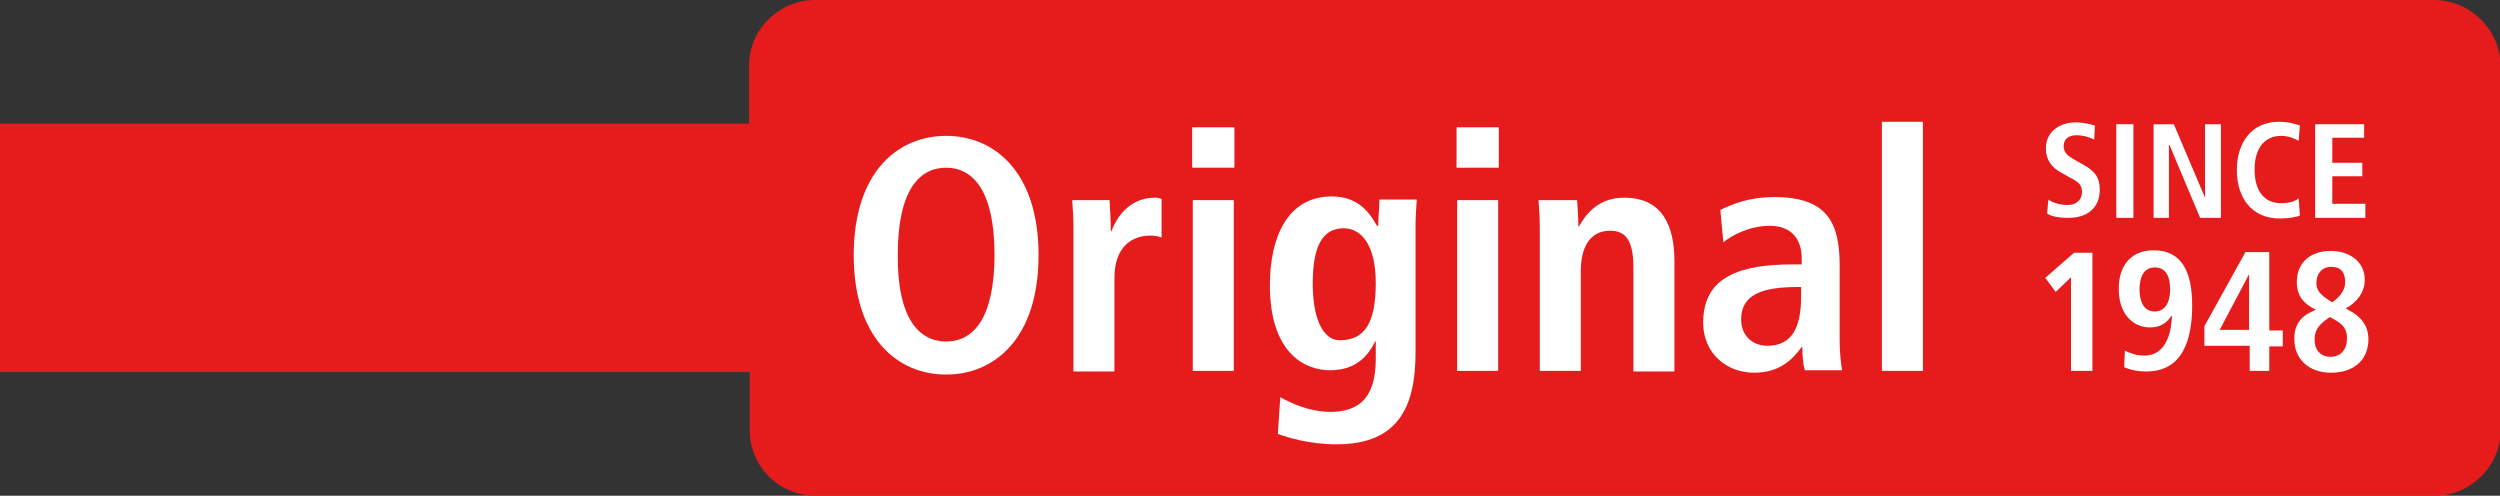 <?xml version="1.0" encoding="utf-8"?>
<!-- Generator: Adobe Illustrator 25.0.1, SVG Export Plug-In . SVG Version: 6.00 Build 0)  -->
<svg version="1.1" id="Ebene_1" xmlns="http://www.w3.org/2000/svg" xmlns:xlink="http://www.w3.org/1999/xlink" x="0px" y="0px"
	 width="408.5px" height="81px" viewBox="0 0 408.5 81" style="enable-background:new 0 0 408.5 81;" xml:space="preserve">
<rect x="0" y="0" width="408.5" height="81" fill="#333333" stroke="none"/>
<style type="text/css">
	.st0{fill:#E61C1C;}
	.st1{fill:#FFFFFF;}
</style>
<g>
	<path class="st0" d="M397.7,0H133.2c-5.9,0-10.8,4.8-10.8,10.7v9.5H0v40.6h122.5v9.5c0,5.9,4.8,10.7,10.8,10.7h264.5
		c5.9,0,10.8-4.8,10.8-10.7V10.7C408.5,4.8,403.6,0,397.7,0"/>
	<path class="st1" d="M154.6,22.2c7.9,0,15.1,5.9,15.1,19.5s-7.2,19.5-15.1,19.5c-7.9,0-15.1-5.9-15.1-19.5S146.7,22.2,154.6,22.2
		 M154.6,55.8c4.4,0,7.9-3.7,7.9-14.2c0-10.4-3.5-14.2-7.9-14.2s-7.9,3.7-7.9,14.2C146.6,52.1,150.2,55.8,154.6,55.8"/>
	<path class="st1" d="M175.4,37.3c0-1.7-0.1-3.4-0.2-4.6h6.1c0.1,1.7,0.2,3.4,0.2,5.1h0.1c0.8-2.2,2.9-5.5,7.1-5.5
		c0.4,0,0.8,0.1,1.1,0.2v6.3c-0.6-0.2-1.2-0.3-1.9-0.3c-2.8,0-5.8,1.7-5.8,6.9v15.3h-6.7L175.4,37.3L175.4,37.3z"/>
	<path class="st1" d="M194.8,20.8h6.9v6.6h-6.9V20.8z M194.9,32.7h6.7v27.9h-6.7V32.7z"/>
	<path class="st1" d="M209.2,64.9c1.6,0.9,4.7,2.4,8.2,2.4c6.3,0,7.4-4.4,7.4-8.8v-2.7h-0.1c-1.1,2.2-3,4.7-7.4,4.7
		c-3.9,0-9.8-2.6-9.8-13.9c0-7.7,2.8-14.5,10.1-14.5c4.1,0,6,2.3,7.4,4.8h0.2c0-1.5,0.2-2.9,0.2-4.3h6.1c-0.1,1.5-0.2,2.9-0.2,4.4
		v20.6c0,8.7-2.7,15-12.9,15c-4.4,0-8-1.1-9.6-1.7L209.2,64.9z M218.9,55.6c4.2,0,5.9-3,5.9-9.4c0-5.9-2.2-9-5.4-8.9
		c-3.5,0.1-4.9,3.3-4.9,9C214.5,52.9,216.6,55.6,218.9,55.6"/>
	<path class="st1" d="M238,20.8h6.9v6.6H238V20.8z M238.1,32.7h6.7v27.9h-6.7V32.7z"/>
	<path class="st1" d="M251.6,37.3c0-1.7-0.1-3.4-0.2-4.6h6.3c0.1,1.4,0.2,2.9,0.2,4.3h0.2H258c1-1.7,2.9-4.7,7.4-4.7
		c6.3,0,8.2,4.7,8.2,10.4v18h-6.7V43.8c0-4.3-1.1-6.1-3.8-6.1c-3.5,0-4.8,3-4.8,6.6v16.3h-6.7L251.6,37.3L251.6,37.3z"/>
	<path class="st1" d="M281.1,34.3c1.9-0.9,4.6-2.1,8.8-2.1c8.7,0,10.7,4.2,10.7,11.2v12.2c0,2,0.2,3.8,0.4,4.9h-6.1
		c-0.3-1.1-0.4-2.4-0.4-3.8h-0.1c-1.7,2.3-3.8,4.2-7.8,4.2c-4.3,0-8.3-3-8.3-8.2c0-7.6,6.2-9.5,14.7-9.5h1.4v-1
		c0-2.8-1.4-5.3-5.2-5.3c-3.4,0-6.3,1.6-7.6,2.7L281.1,34.3z M294.3,46.9h-0.6c-5.7,0-9.2,1.2-9.2,5.3c0,2.5,1.7,4.3,4.3,4.3
		c4,0,5.5-3,5.5-8L294.3,46.9L294.3,46.9z"/>
	<rect x="307.5" y="19.9" class="st1" width="6.7" height="40.7"/>
	<polygon class="st1" points="338.4,45.3 335.9,47.7 334.2,45.4 338.9,41.3 341.9,41.3 341.9,60.6 338.4,60.6 	"/>
	<path class="st1" d="M347.2,57.3c0.7,0.3,1.7,0.8,3.2,0.8c3.7,0,4.4-4.1,4.5-6.4l-0.1-0.1c-0.7,1.1-1.7,1.9-3.5,1.9
		c-2.7,0-5.1-2.1-5.1-6.3c0-3.8,2-6.3,5.7-6.3c4.9,0,6.3,4,6.3,9c0,5.7-1.6,10.8-7.5,10.8c-1.8,0-2.9-0.4-3.6-0.7L347.2,57.3z
		 M352.1,50.9c1.6,0,2.5-1.4,2.5-3.6c0-2.3-0.8-3.6-2.5-3.6s-2.5,1.4-2.5,3.6C349.6,49.3,350.3,50.9,352.1,50.9"/>
	<path class="st1" d="M367.5,56.5h-7.3v-3.2l6.7-12.1h3.9V54h2.2v2.6h-2.2v4h-3.2v-4.1H367.5z M367.5,44.8L367.5,44.8l-4.8,9.1h4.8
		V44.8z"/>
	<path class="st1" d="M377.4,51.1l1-0.5c-1.9-0.9-3.1-2.2-3.1-4.5c0-3.3,2.3-5.1,5.6-5.1c2.8,0,5.5,1.6,5.5,4.7
		c0,2.1-1.3,3.7-3.1,4.7l0.7,0.4c1.7,0.9,3,2.4,3,4.6c0,3.7-2.7,5.5-6.1,5.5c-3.7,0-6-2.3-6-5.4C374.8,53.3,375.9,51.8,377.4,51.1
		 M380.8,58.3c1.7,0,2.7-1.2,2.7-3c0-1.5-0.6-2.3-2.1-3.1l-0.7-0.4l-0.7,0.5c-1.2,0.9-1.8,1.8-1.8,3.2
		C378.2,57.1,379.1,58.3,380.8,58.3 M381.1,49.4c0.9-0.7,2.1-1.7,2.1-3.3s-0.7-2.5-2.3-2.5c-1.4,0-2.4,1-2.4,2.7
		C378.5,47.8,379.8,48.6,381.1,49.4"/>
	<path class="st1" d="M334.7,32.6c0.5,0.4,1.7,0.9,3.2,0.9c1.2,0,2.3-0.7,2.3-2.2c0-1.1-0.6-1.6-2-2.3l-1.4-0.8
		c-1.5-0.8-2.5-2-2.5-4c0-2.7,2.3-4.2,4.8-4.2c1.6,0,2.8,0.4,3.2,0.5l-0.1,2.3c-0.7-0.3-1.6-0.7-2.9-0.7c-1.4,0-2.1,0.7-2.1,1.8
		c0,1.1,0.8,1.6,1.6,2.1l1.6,0.9c1.8,1,2.7,2,2.7,4.1c0,3.1-2.2,4.6-5.1,4.6c-1.5,0-2.7-0.2-3.5-0.7L334.7,32.6z"/>
	<rect x="345.8" y="20.3" class="st1" width="2.8" height="15.3"/>
	<polygon class="st1" points="351.9,20.3 355.2,20.3 360.3,32.3 360.3,32.3 360.3,20.3 362.9,20.3 362.9,35.6 359.5,35.6 
		354.5,23.7 354.4,23.7 354.4,35.6 351.9,35.6 	"/>
	<path class="st1" d="M375.8,35.2c-0.6,0.3-1.9,0.5-3.3,0.5c-4.6,0-7-3.4-7-7.9s2.4-7.9,6.9-7.9c1.6,0,2.8,0.4,3.4,0.6l-0.2,2.5
		c-0.6-0.3-1.5-0.8-2.9-0.8c-2.3,0-4.3,1.6-4.3,5.5c0,4,2,5.5,4.3,5.5c1.4,0,2.3-0.3,2.9-0.8L375.8,35.2z"/>
	<polygon class="st1" points="378.3,20.3 386.3,20.3 386.3,22.5 381.1,22.5 381.1,26.6 386,26.6 386,28.8 381.1,28.8 381.1,33.3 
		386.5,33.3 386.5,35.6 378.3,35.6 	"/>
</g>
</svg>
